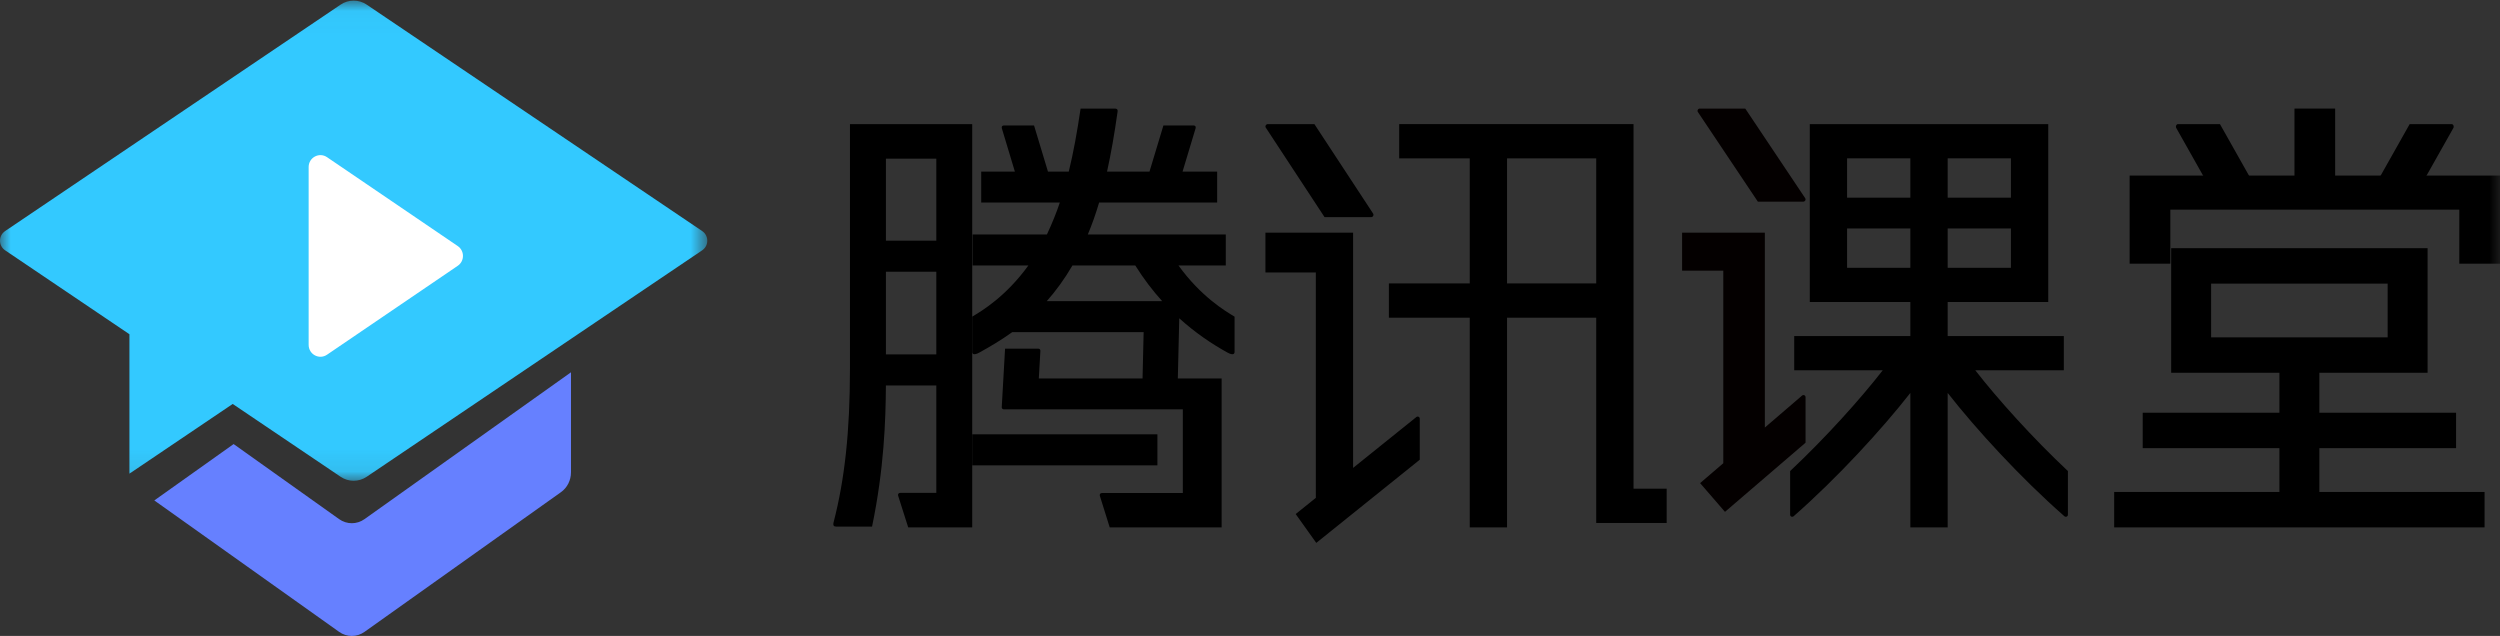 <?xml version="1.0" encoding="UTF-8"?>
<svg width="114px" height="29px" viewBox="0 0 114 29" version="1.1" xmlns="http://www.w3.org/2000/svg" xmlns:xlink="http://www.w3.org/1999/xlink">
    <rect x="0" y="0" width="114" height="29" fill="#333333" stroke="none"/>
    <!-- Generator: Sketch 50 (54983) - http://www.bohemiancoding.com/sketch -->
    <title>Group 6</title>
    <desc>Created with Sketch.</desc>
    <defs>
        <polygon id="path-1" points="0 0.028 32.252 0.028 32.252 21.923 0 21.923"></polygon>
        <polygon id="path-3" points="0 29 114 29 114 0 0 0"></polygon>
    </defs>
    <g id="课程视觉稿" stroke="none" stroke-width="1" fill="none" fill-rule="evenodd">
        <g id="课程详情页最终" transform="translate(-1290, -917)">
            <g id="Group-6" transform="translate(1290, 917)">
                <g id="Group">
                    <g id="Group-3">
                        <mask id="mask-2" fill="white">
                            <use xlink:href="#path-1"></use>
                        </mask>
                        <g id="Clip-2"></g>
                        <path d="M0.234,11.415 L5.902,15.241 L5.902,21.599 L10.611,18.42 L15.534,21.742 C15.892,21.984 16.361,21.984 16.719,21.742 L32.019,11.415 C32.33,11.205 32.33,10.747 32.019,10.536 L16.719,0.21 C16.361,-0.032 15.892,-0.032 15.534,0.21 L0.234,10.536 C-0.078,10.747 -0.078,11.205 0.234,11.415" id="Fill-1" fill="#33C9FF" mask="url(#mask-2)"></path>
                    </g>
                    <path d="M20.874,12.12 L14.912,16.175 C14.555,16.418 14.074,16.16 14.074,15.725 L14.074,7.616 C14.074,7.182 14.555,6.924 14.912,7.167 L20.874,11.221 C21.19,11.436 21.19,11.905 20.874,12.12" id="Fill-4" fill="#FFFFFF"></path>
                    <path d="M26.037,16.976 L26.037,21.538 C26.037,21.901 25.866,22.24 25.58,22.443 L16.622,28.813 C16.272,29.062 15.814,29.062 15.464,28.813 L7.037,22.82 L10.653,20.249 L15.464,23.672 C15.814,23.921 16.272,23.921 16.622,23.672 L26.037,16.976 Z" id="Fill-6" fill="#6680FF"></path>
                    <mask id="mask-4" fill="white">
                        <use xlink:href="#path-3"></use>
                    </mask>
                    <g id="Clip-9"></g>
                    <polygon id="Fill-8" fill="#000000" mask="url(#mask-4)" points="44.333 21.22 52.778 21.22 52.778 19.805 44.333 19.805"></polygon>
                    <path d="M40.398,10.973 L42.696,10.973 L42.696,7.234 L40.398,7.234 L40.398,10.973 Z M40.398,16.16 L42.696,16.16 L42.696,12.39 L40.398,12.39 L40.398,16.16 Z M38.758,16.821 C38.758,19.685 38.516,21.859 38.02,23.785 C37.968,23.964 38.024,24.012 38.121,24.012 L39.766,24.012 C40.315,21.365 40.387,19.17 40.397,17.577 L42.696,17.577 L42.696,22.474 L41.063,22.474 C40.984,22.474 40.922,22.523 40.964,22.633 L41.414,24.049 L44.333,24.049 L44.333,5.659 L38.758,5.659 L38.758,16.821 Z" id="Fill-10" fill="#000000" mask="url(#mask-4)"></path>
                    <path d="M51.768,12.104 C52.153,12.721 52.568,13.26 52.996,13.733 L47.731,13.733 C48.14,13.274 48.535,12.737 48.904,12.104 L51.768,12.104 Z M53.737,12.104 L55.896,12.104 L55.896,10.693 L49.604,10.693 C49.794,10.242 49.965,9.759 50.12,9.235 L55.502,9.235 L55.502,7.824 L53.925,7.824 C54.188,6.953 54.497,5.924 54.515,5.865 C54.547,5.76 54.49,5.72 54.421,5.72 L53.052,5.72 L52.417,7.824 L50.481,7.824 C50.662,7.009 50.819,6.106 50.962,5.092 C50.979,4.975 50.914,4.951 50.834,4.951 L49.275,4.951 C49.116,6.028 48.949,6.957 48.736,7.824 L47.787,7.824 L47.152,5.72 L45.782,5.72 C45.713,5.72 45.657,5.76 45.688,5.865 C45.706,5.924 46.016,6.953 46.278,7.824 L44.743,7.824 L44.743,9.235 L48.328,9.235 C48.182,9.681 47.968,10.205 47.739,10.693 L44.349,10.693 L44.349,12.104 L46.895,12.104 C45.868,13.524 44.771,14.178 44.333,14.439 L44.333,16.052 C44.333,16.134 44.399,16.22 44.661,16.075 C45.137,15.812 45.645,15.515 46.16,15.144 L52.15,15.144 L52.1,17.257 L47.37,17.257 L47.442,15.993 C47.442,15.939 47.402,15.898 47.344,15.898 L45.831,15.898 L45.679,18.572 C45.679,18.626 45.72,18.667 45.777,18.667 L53.937,18.667 L53.937,22.481 L50.259,22.481 C50.182,22.481 50.121,22.531 50.162,22.639 L50.603,24.049 L55.706,24.049 L55.706,17.257 L53.709,17.257 L53.774,14.514 C54.521,15.19 55.279,15.694 55.969,16.075 C56.23,16.22 56.296,16.134 56.296,16.053 L56.296,14.439 C55.859,14.178 54.763,13.522 53.737,12.104 Z" id="Fill-11" fill="#000000" mask="url(#mask-4)"></path>
                    <path d="M68.721,12.924 L72.788,12.924 L72.788,7.222 L68.721,7.222 L68.721,12.924 Z M74.489,5.659 L63.803,5.659 L63.803,7.222 L67.02,7.222 L67.02,12.924 L63.333,12.924 L63.333,14.487 L67.02,14.487 L67.02,24.049 L68.721,24.049 L68.721,14.487 L72.788,14.487 L72.788,23.848 L76,23.848 L76,22.284 L74.489,22.284 L74.489,5.659 Z" id="Fill-12" fill="#000000" mask="url(#mask-4)"></path>
                    <path d="M64.586,19.017 C64.558,19.04 63.106,20.207 61.701,21.336 L61.701,10.61 L57.704,10.61 L57.704,12.425 L60.002,12.425 L60.002,22.702 C59.454,23.142 59.083,23.44 59.083,23.44 L60.022,24.756 L64.741,20.963 L64.741,19.095 C64.741,19.005 64.648,18.968 64.586,19.017" id="Fill-13" fill="#000000" mask="url(#mask-4)"></path>
                    <path d="M60.4,9.902 L62.522,9.902 C62.616,9.902 62.655,9.801 62.613,9.737 C62.575,9.679 59.936,5.659 59.936,5.659 L57.813,5.659 C57.733,5.659 57.675,5.751 57.719,5.819 C57.763,5.886 60.4,9.902 60.4,9.902" id="Fill-14" fill="#000000" mask="url(#mask-4)"></path>
                    <path d="M99.317,5.659 C99.239,5.659 99.198,5.767 99.237,5.836 C99.259,5.875 100.732,8.488 100.732,8.488 L102.645,8.488 C102.716,8.488 102.768,8.386 102.725,8.311 C102.694,8.254 101.23,5.659 101.23,5.659 L99.317,5.659 Z" id="Fill-15" fill="#000000" mask="url(#mask-4)"></path>
                    <path d="M111.794,5.659 C111.872,5.659 111.913,5.767 111.874,5.836 C111.852,5.875 110.379,8.488 110.379,8.488 L108.466,8.488 C108.395,8.488 108.343,8.386 108.386,8.311 C108.418,8.254 109.881,5.659 109.881,5.659 L111.794,5.659 Z" id="Fill-16" fill="#000000" mask="url(#mask-4)"></path>
                    <path d="M100.827,15.383 L108.877,15.383 L108.877,12.933 L100.827,12.933 L100.827,15.383 Z M105.762,22.433 L105.762,20.436 L111.997,20.436 L111.997,18.82 L105.762,18.82 L105.762,16.998 L110.698,16.998 L110.698,11.317 L99.006,11.317 L99.006,16.998 L103.941,16.998 L103.941,18.82 L97.707,18.82 L97.707,20.436 L103.941,20.436 L103.941,22.433 L96.407,22.433 L96.407,24.049 L113.296,24.049 L113.296,22.433 L105.762,22.433 Z" id="Fill-17" fill="#000000" mask="url(#mask-4)"></path>
                    <polygon id="Fill-18" fill="#000000" mask="url(#mask-4)" points="98.967 9.56 112.144 9.56 112.144 12.024 114 12.024 114 8.006 106.483 8.006 106.483 4.951 104.628 4.951 104.628 8.006 97.111 8.006 97.111 12.024 98.967 12.024"></polygon>
                    <path d="M80.158,9.195 L82.23,9.195 C82.305,9.195 82.366,9.109 82.314,9.033 C82.255,8.943 79.584,4.951 79.584,4.951 L77.511,4.951 C77.429,4.951 77.381,5.043 77.423,5.107 C77.491,5.209 80.158,9.195 80.158,9.195" id="Fill-19" fill="#040000" mask="url(#mask-4)"></path>
                    <path d="M84.227,12.211 L87.112,12.211 L87.112,10.417 L84.227,10.417 L84.227,12.211 Z M84.227,9.013 L87.112,9.013 L87.112,7.219 L84.227,7.219 L84.227,9.013 Z M88.814,12.211 L91.698,12.211 L91.698,10.417 L88.814,10.417 L88.814,12.211 Z M88.814,9.013 L91.698,9.013 L91.698,7.219 L88.814,7.219 L88.814,9.013 Z M82.526,13.771 L87.112,13.771 L87.112,15.325 L81.816,15.325 L81.816,16.885 L85.853,16.885 C84.817,18.216 83.252,19.954 81.63,21.48 L81.63,23.471 C81.63,23.561 81.732,23.591 81.789,23.541 C83.776,21.8 85.817,19.574 87.112,17.917 L87.112,24.049 L88.814,24.049 L88.814,17.917 C90.109,19.574 92.15,21.8 94.137,23.541 C94.194,23.591 94.296,23.561 94.296,23.471 L94.296,21.48 C92.674,19.954 91.109,18.216 90.073,16.885 L94.11,16.885 L94.11,15.325 L88.814,15.325 L88.814,13.771 L93.4,13.771 L93.4,5.659 L82.526,5.659 L82.526,13.771 Z" id="Fill-20" fill="#000000" mask="url(#mask-4)"></path>
                    <path d="M82.333,18.109 C82.333,18.032 82.24,17.982 82.175,18.038 C82.155,18.055 81.385,18.716 80.477,19.496 L80.477,10.61 L76.704,10.61 L76.704,12.341 L78.582,12.341 L78.582,21.123 C77.969,21.649 77.525,22.03 77.525,22.03 L78.659,23.341 L82.333,20.187 L82.333,18.109 Z" id="Fill-21" fill="#040000" mask="url(#mask-4)"></path>
                </g>
            </g>
        </g>
    </g>
</svg>